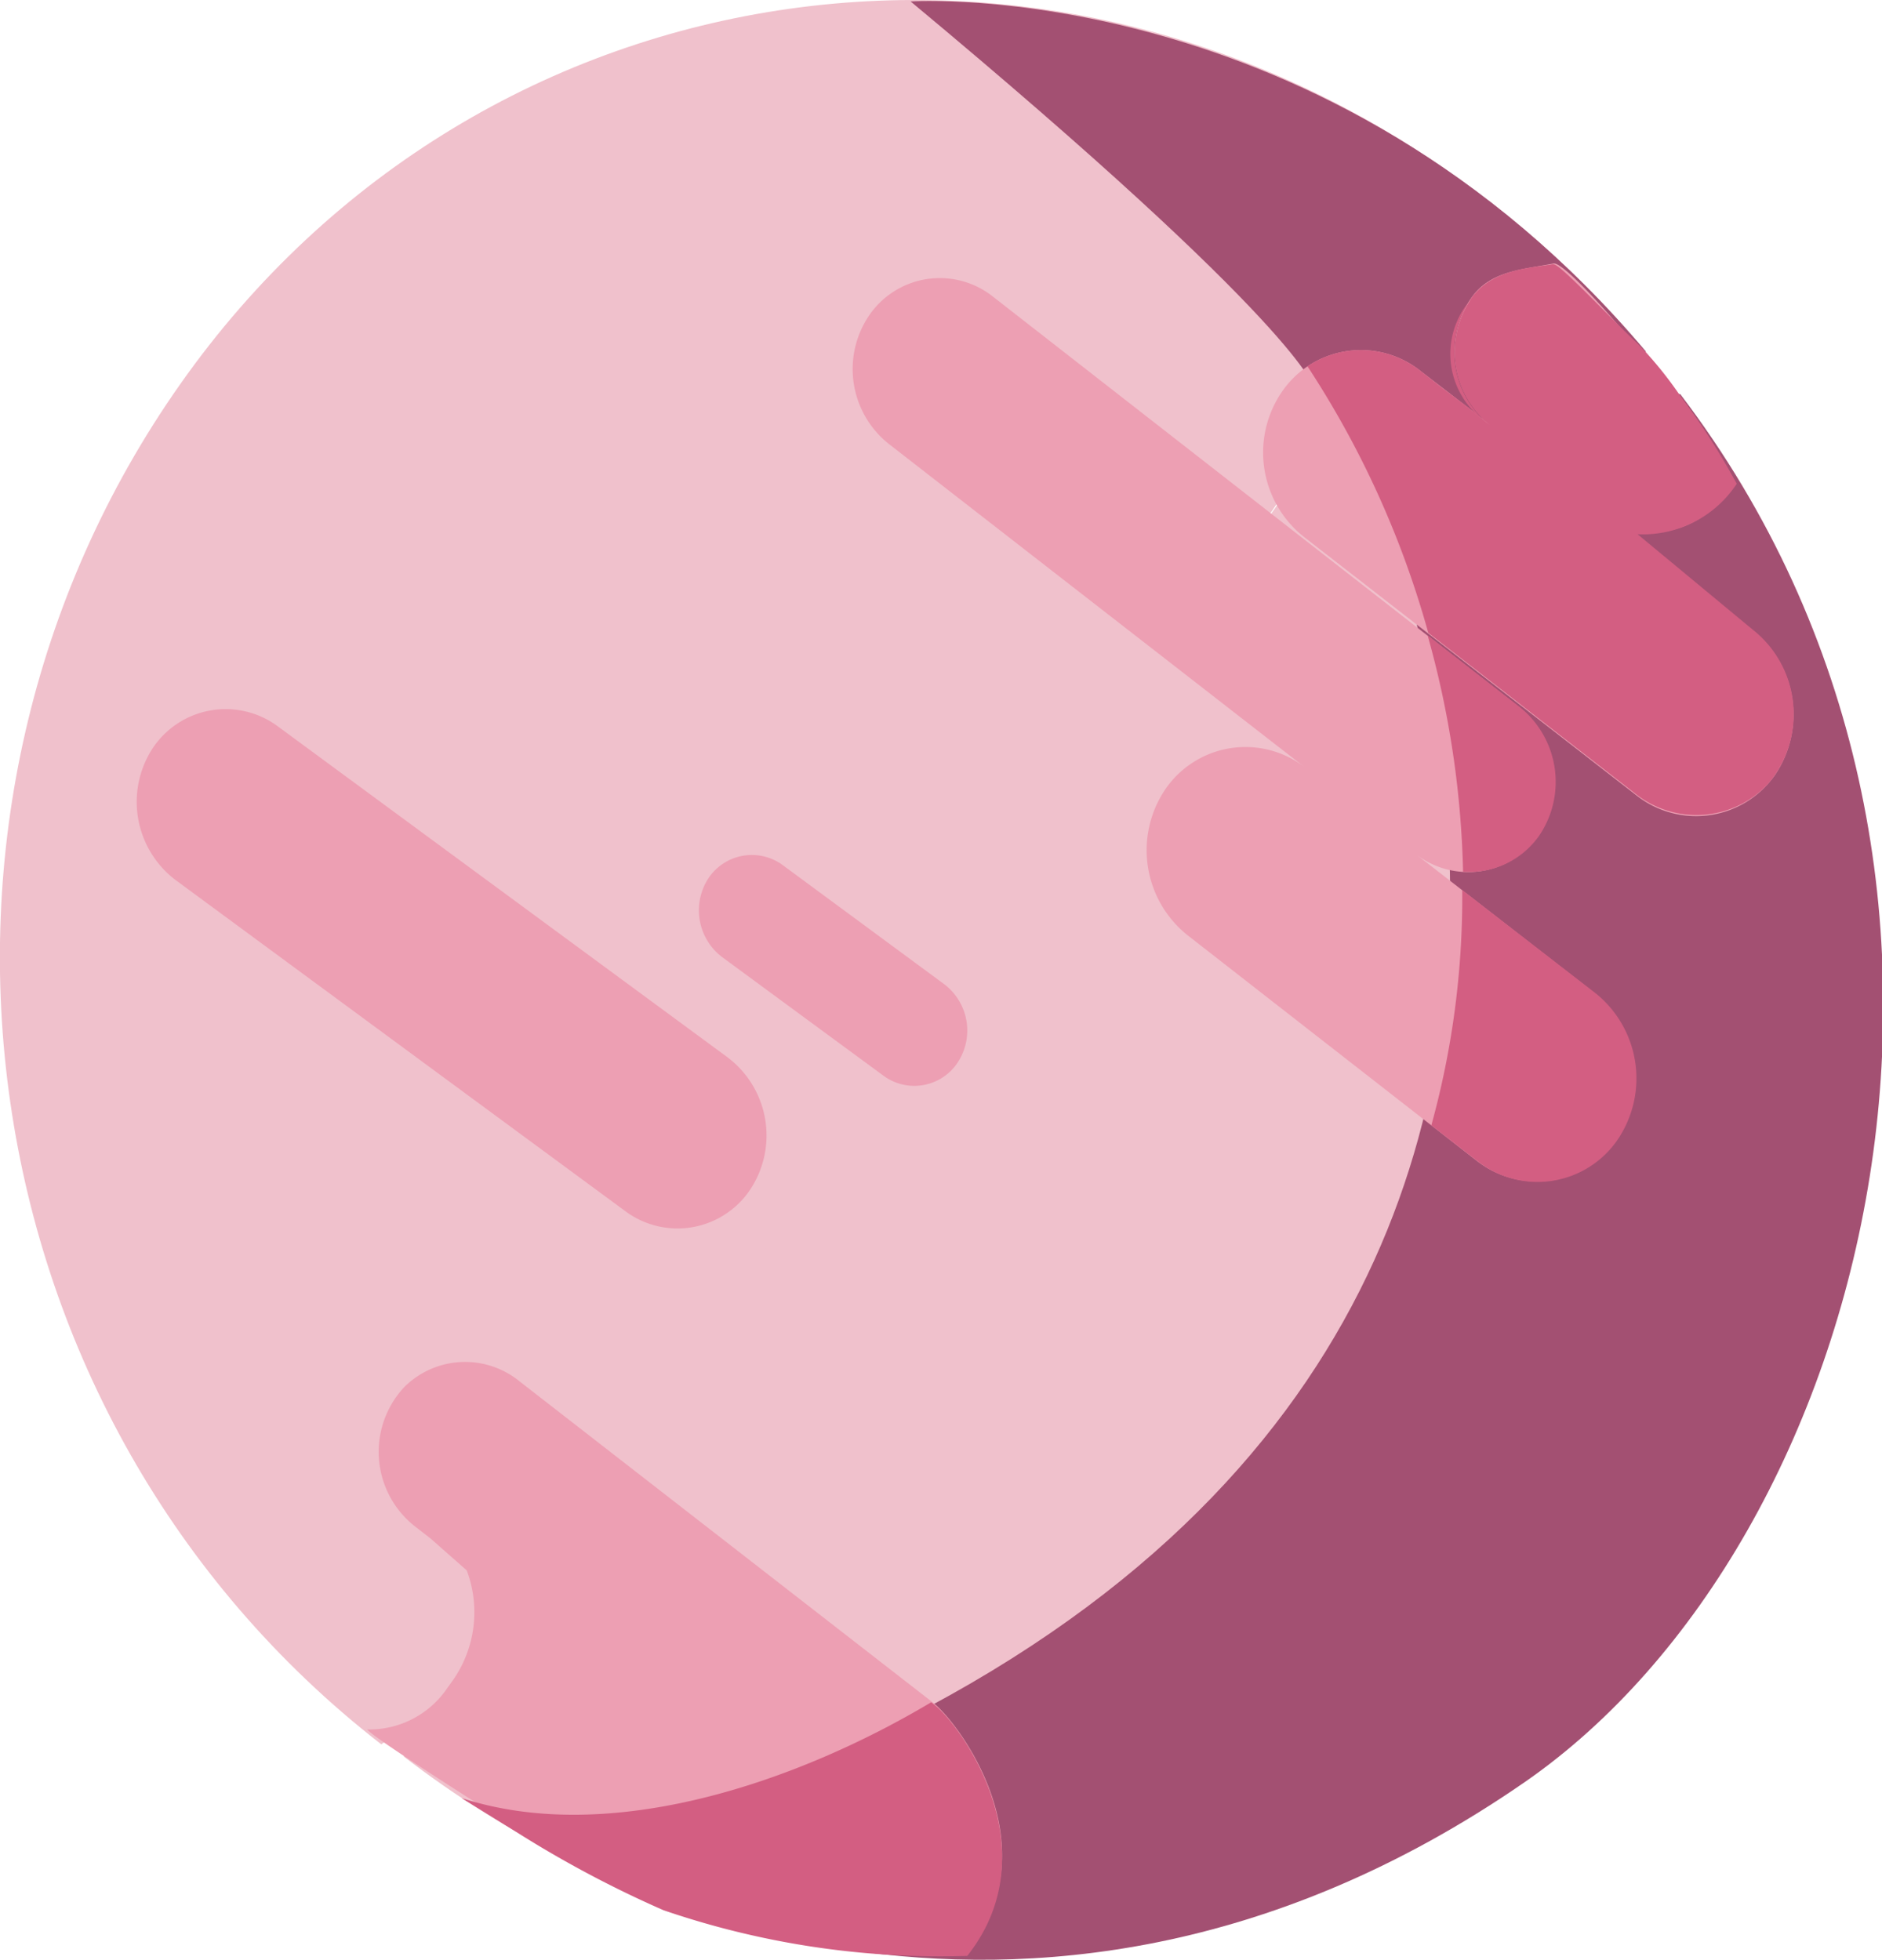 <svg xmlns="http://www.w3.org/2000/svg" viewBox="0 0 91.33 95.12"><defs><style>.cls-1{fill:#f0c1cc;}.cls-2{fill:#fdd503;}.cls-3{fill:#a35072;}.cls-4{fill:#ed9fb3;}.cls-5{fill:#d35e82;}</style></defs><title>Fichier 8</title><g id="Calque_2" data-name="Calque 2"><g id="planète8"><path class="cls-1" d="M82.9,76C68.35,96.87,40,101,19.59,85.25L72.27,9.77C92.69,25.52,97.45,55.18,82.9,76Z"/><path class="cls-1" d="M18.5,84.66l3.9-2.55L72.11,9.67C51.75-6.15,23.38-2.14,8.75,18.64S-1.87,68.83,18.5,84.66Z"/><polygon class="cls-1" points="30.32 57.11 43.94 67.7 35.87 79.18 22.24 68.59 30.32 57.11"/><polygon class="cls-1" points="50.91 24.39 64.53 34.98 56.45 46.46 42.83 35.86 50.91 24.39"/><path class="cls-2" d="M66.25,16.61c.1.11,4.37,4.11,4.37,4.11l5.07-8a42.8,42.8,0,0,0-3.42-2.91S66.16,16.49,66.25,16.61Z"/><path class="cls-3" d="M44.19.07s20.25-1.32,35.69,17l-9.23,2.7-6.88-.94S63.21,15.91,44.19.07Z"/><path class="cls-3" d="M65.06,19.6S91.34,71.8,27,89.93c0,0,22.2,13.71,47-3.44,16.91-11.72,25.2-44.18,7.54-67.36Z"/><path class="cls-4" d="M63.28,26.06,79.42,38.61a4.67,4.67,0,0,0,6.72-1,5.23,5.23,0,0,0-1.06-7l-7.29-5.67A4,4,0,0,0,83.63,24c.15-.21.25-.45.39-.66.4-.63-7.73-10.72-8.63-10.55-1.49.29-3.07.34-4,1.68a4.55,4.55,0,0,0,.92,6.13L68.93,18a4.64,4.64,0,0,0-6.71,1A5.22,5.22,0,0,0,63.28,26.06Z"/><path class="cls-4" d="M43.15,21.56,63.37,37.28a4.71,4.71,0,0,0-6.8,1,5.28,5.28,0,0,0,1.07,7.12l14,10.92a4.71,4.71,0,0,0,6.8-1,5.3,5.3,0,0,0-1.07-7.13l-8.71-6.77a4.15,4.15,0,0,0,6-.88,4.65,4.65,0,0,0-1-6.27L48.19,14.4a4.15,4.15,0,0,0-6,.89A4.64,4.64,0,0,0,43.15,21.56Z"/><path class="cls-4" d="M45.28,82.64,25.22,67.05a4.18,4.18,0,0,0-5.6.27,4.6,4.6,0,0,0,.5,6.75l.76.59,1.77,1.56a5.76,5.76,0,0,1-.72,5.4l-.23.32a4.57,4.57,0,0,1-3.88,2c.3.47,9.15,6,9.15,6a43.08,43.08,0,0,0,20,4.71h0C51,89.66,46.59,83.66,45.28,82.64Z"/><path class="cls-1" d="M43.89,57.82l2.16,1.68c1.18.92,3.27.08,4.64-1.87l.24-.33c1.37-1.95,1.52-4.29.34-5.21l-2.16-1.68c-1.19-.92-3.28-.08-4.65,1.86l-.23.34C42.86,54.55,42.7,56.9,43.89,57.82Z"/><path class="cls-5" d="M63.45,17.81a4.65,4.65,0,0,1,5.48.22l3.36,2.61a4.55,4.55,0,0,1-.92-6.13c.95-1.34,2.53-1.39,4-1.68.13,0-.5.29-.08.68l0-.49a4.81,4.81,0,0,0-3.89,1.49,4,4,0,0,0,.77,6c.13.1-3.8-3.19-5.64-3.47"/><path class="cls-5" d="M75.39,12.83c-1.5.19-3.07.34-4,1.68a4.55,4.55,0,0,0,.92,6.13L68.93,18a4.65,4.65,0,0,0-5.48-.22,45.91,45.91,0,0,1,5.86,12.93l10,7.77A4.75,4.75,0,0,0,85.84,38a5.22,5.22,0,0,0-.76-7.42l-5.61-4.65a5.45,5.45,0,0,0,4.81-2.45,33.67,33.67,0,0,0-2.8-4.35,17.78,17.78,0,0,0-2-2.44C77.94,15.23,75.68,12.79,75.39,12.83Z"/><path class="cls-5" d="M78.49,55.33a5.3,5.3,0,0,0-1.07-7.13l-6.46-5a41.67,41.67,0,0,1-1.5,11.42l2.23,1.73A4.71,4.71,0,0,0,78.49,55.33Z"/><path class="cls-5" d="M74.7,40.55a4.65,4.65,0,0,0-1-6.27l-4.42-3.44A46,46,0,0,1,71,42.31,4.14,4.14,0,0,0,74.7,40.55Z"/><path class="cls-5" d="M45.33,82.73l-.14-.11c-6.47,3.86-15.55,7-22.79,4.65L25.19,89a53.64,53.64,0,0,0,7,3.71,41.38,41.38,0,0,0,14.75,2.22C51,89.8,46.64,83.74,45.33,82.73Z"/><path class="cls-4" d="M13.49,35.26,35.31,51.32a4.75,4.75,0,0,1,1.12,6.38h0a4.24,4.24,0,0,1-6.09,1.08L8.53,42.72A4.76,4.76,0,0,1,7.4,36.33h0A4.25,4.25,0,0,1,13.49,35.26Z"/><path class="cls-4" d="M38,42l7.81,5.76a2.82,2.82,0,0,1,.67,3.8h0a2.52,2.52,0,0,1-3.62.64l-7.82-5.75a2.85,2.85,0,0,1-.67-3.81h0A2.53,2.53,0,0,1,38,42Z"/></g></g></svg>